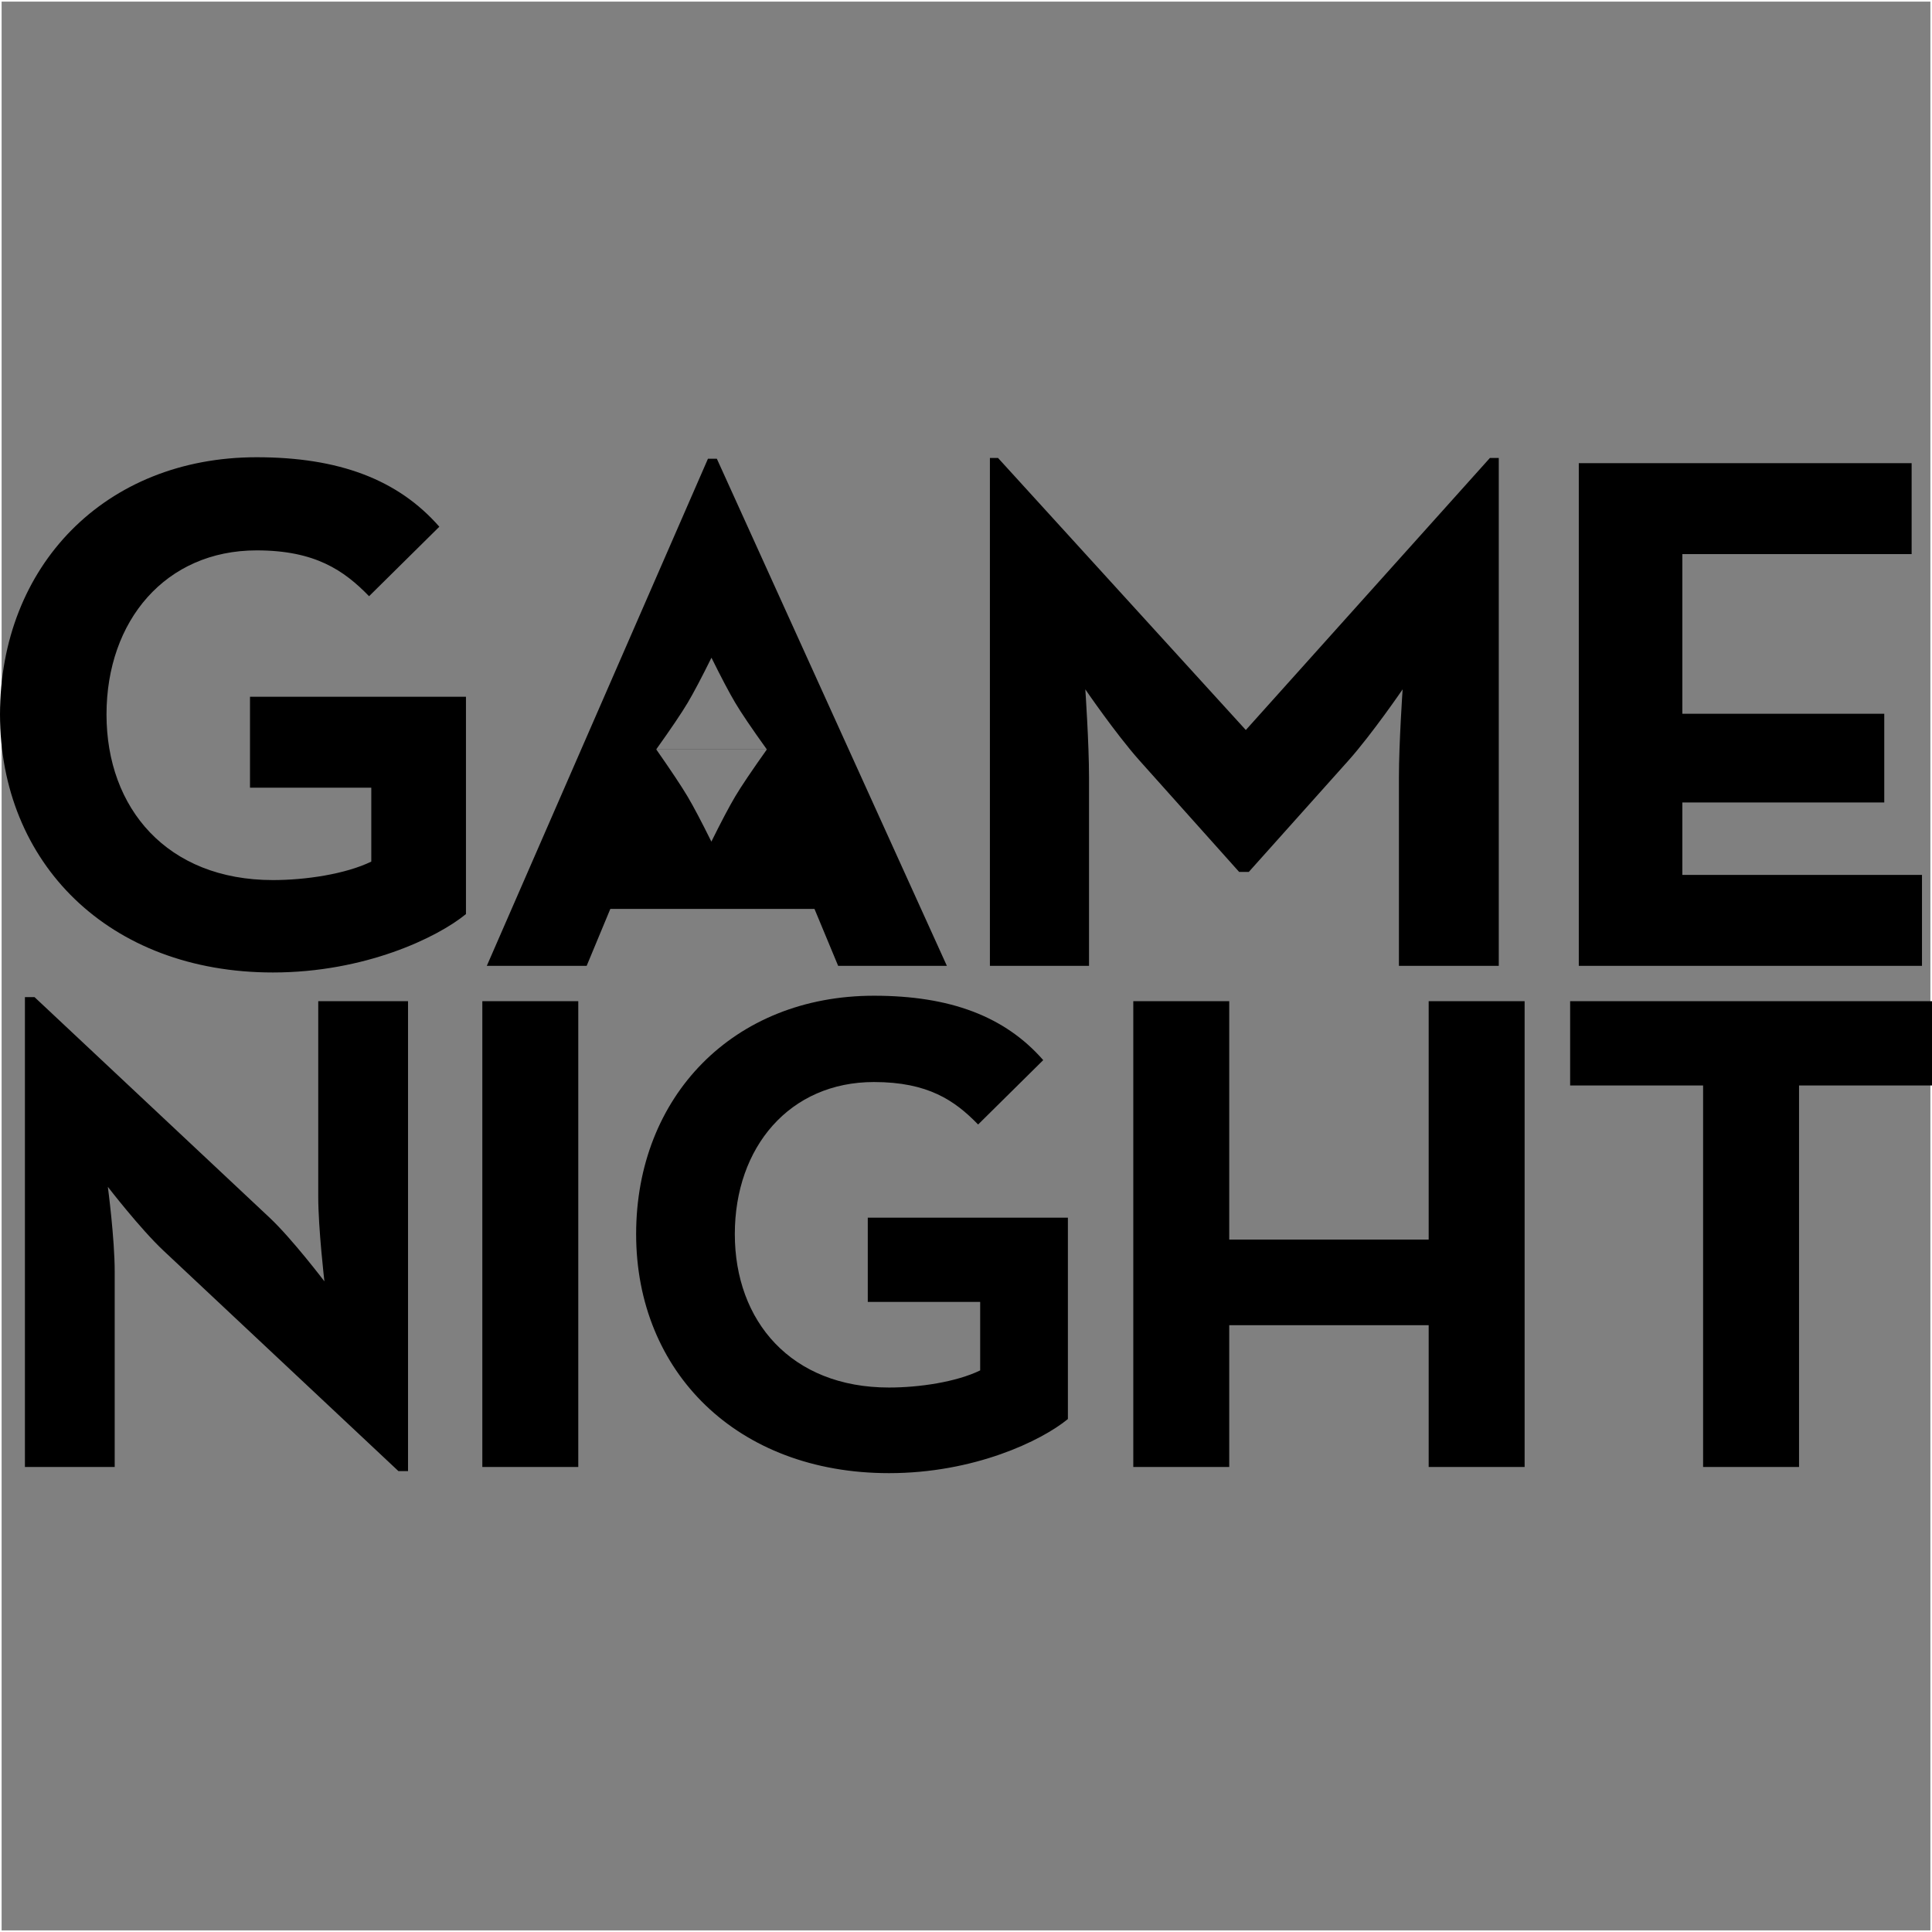 <svg xmlns="http://www.w3.org/2000/svg" width="1200" height="1200" viewBox="0 0 1200 1200">
  <rect x="0" y="0" width="1200" height="1200" fill="#808080" stroke="none"/>
  <g fill="none" fill-rule="evenodd">
    <rect width="1199" height="1199" x=".5" y=".5" stroke="#FFF"/>
    <path fill="#000" fill-rule="nonzero" d="M169.516,604.021 C67.531,604.021 0,536.068 0,443.781 C0,351.494 65.234,284 159.41,284 C210.402,284 247.154,297.774 272.88,327.159 L229.237,370.319 C213.618,354.249 195.702,341.852 159.41,341.852 C102.904,341.852 66.153,385.47 66.153,443.781 C66.153,502.092 103.823,546.629 169.516,546.629 C189.729,546.629 214.537,542.956 230.615,535.15 L230.615,489.236 L155.275,489.236 L155.275,432.762 L289.418,432.762 L289.418,567.749 C271.502,582.442 226.481,604.021 169.516,604.021 Z M445.244,284.918 L588.115,599.889 L520.584,599.889 L505.884,564.535 L379.091,564.535 L364.39,599.889 L302.372,599.889 L439.731,284.918 L445.244,284.918 Z M476.33,465.461 L407.611,465.461 C416.913,478.775 423.415,488.559 427.115,494.812 C430.816,501.065 435.726,510.376 441.846,522.745 C447.99,510.333 452.902,501.022 456.584,494.812 C460.265,488.602 466.847,478.818 476.33,465.461 Z M441.902,408.513 C435.758,420.925 430.846,430.237 427.164,436.446 C423.483,442.656 416.966,452.315 407.613,465.424 L407.613,465.424 L476.252,465.424 C466.873,452.359 460.334,442.699 456.633,436.446 C452.932,430.193 448.022,420.882 441.902,408.513 Z M674.113,428.17 C674.119,428.252 676.41,461.713 676.41,482.808 L676.41,599.889 L614.851,599.889 L614.851,284.459 L619.905,284.459 L773.801,453.423 L925.401,284.459 L930.914,284.459 L930.914,599.889 L868.896,599.889 L868.896,482.808 C868.896,461.688 871.193,428.17 871.193,428.17 C871.193,428.17 852.358,455.719 837.657,472.248 L775.639,541.578 L769.667,541.578 L707.649,472.248 C692.968,455.741 674.163,428.244 674.113,428.17 L674.113,428.17 Z M980.62,599.889 L980.62,287.673 L1187.347,287.673 L1187.347,344.147 L1044.935,344.147 L1044.935,443.322 L1170.349,443.322 L1170.349,498.419 L1044.935,498.419 L1044.935,543.415 L1193.778,543.415 L1193.778,599.889 L980.62,599.889 Z M201.5,795.875 C201.493,795.82 197.668,763.099 197.668,743.12 L197.668,621.869 L253.432,621.869 L253.432,913.724 L247.473,913.724 L101.465,776.73 C87.012,763.135 67.041,737.236 66.985,737.164 C66.996,737.247 71.242,769.099 71.242,789.919 L71.242,911.171 L15.478,911.171 L15.478,619.316 L21.437,619.316 L167.445,756.309 C181.482,769.488 201.468,795.834 201.5,795.875 L201.5,795.875 Z M299.583,911.171 L299.583,621.869 L359.178,621.869 L359.178,911.171 L299.583,911.171 Z M552.188,915 C457.687,915 395.113,852.034 395.113,766.52 C395.113,681.005 455.559,618.465 542.823,618.465 C590.073,618.465 624.128,631.228 647.966,658.457 L607.526,698.449 C593.053,683.558 576.452,672.071 542.823,672.071 C490.465,672.071 456.41,712.488 456.41,766.52 C456.41,820.551 491.316,861.819 552.188,861.819 C570.918,861.819 593.904,858.416 608.803,851.183 L608.803,808.639 L538.992,808.639 L538.992,756.309 L663.29,756.309 L663.29,881.39 C646.689,895.004 604.972,915 552.188,915 Z M703.907,911.171 L703.907,621.869 L763.502,621.869 L763.502,769.923 L887.374,769.923 L887.374,621.869 L946.969,621.869 L946.969,911.171 L887.374,911.171 L887.374,823.104 L763.502,823.104 L763.502,911.171 L703.907,911.171 Z M1057.823,911.171 L1057.823,674.198 L975.242,674.198 L975.242,621.869 L1200,621.869 L1200,674.198 L1117.418,674.198 L1117.418,911.171 L1057.823,911.171 Z"/>
  </g>
</svg>
